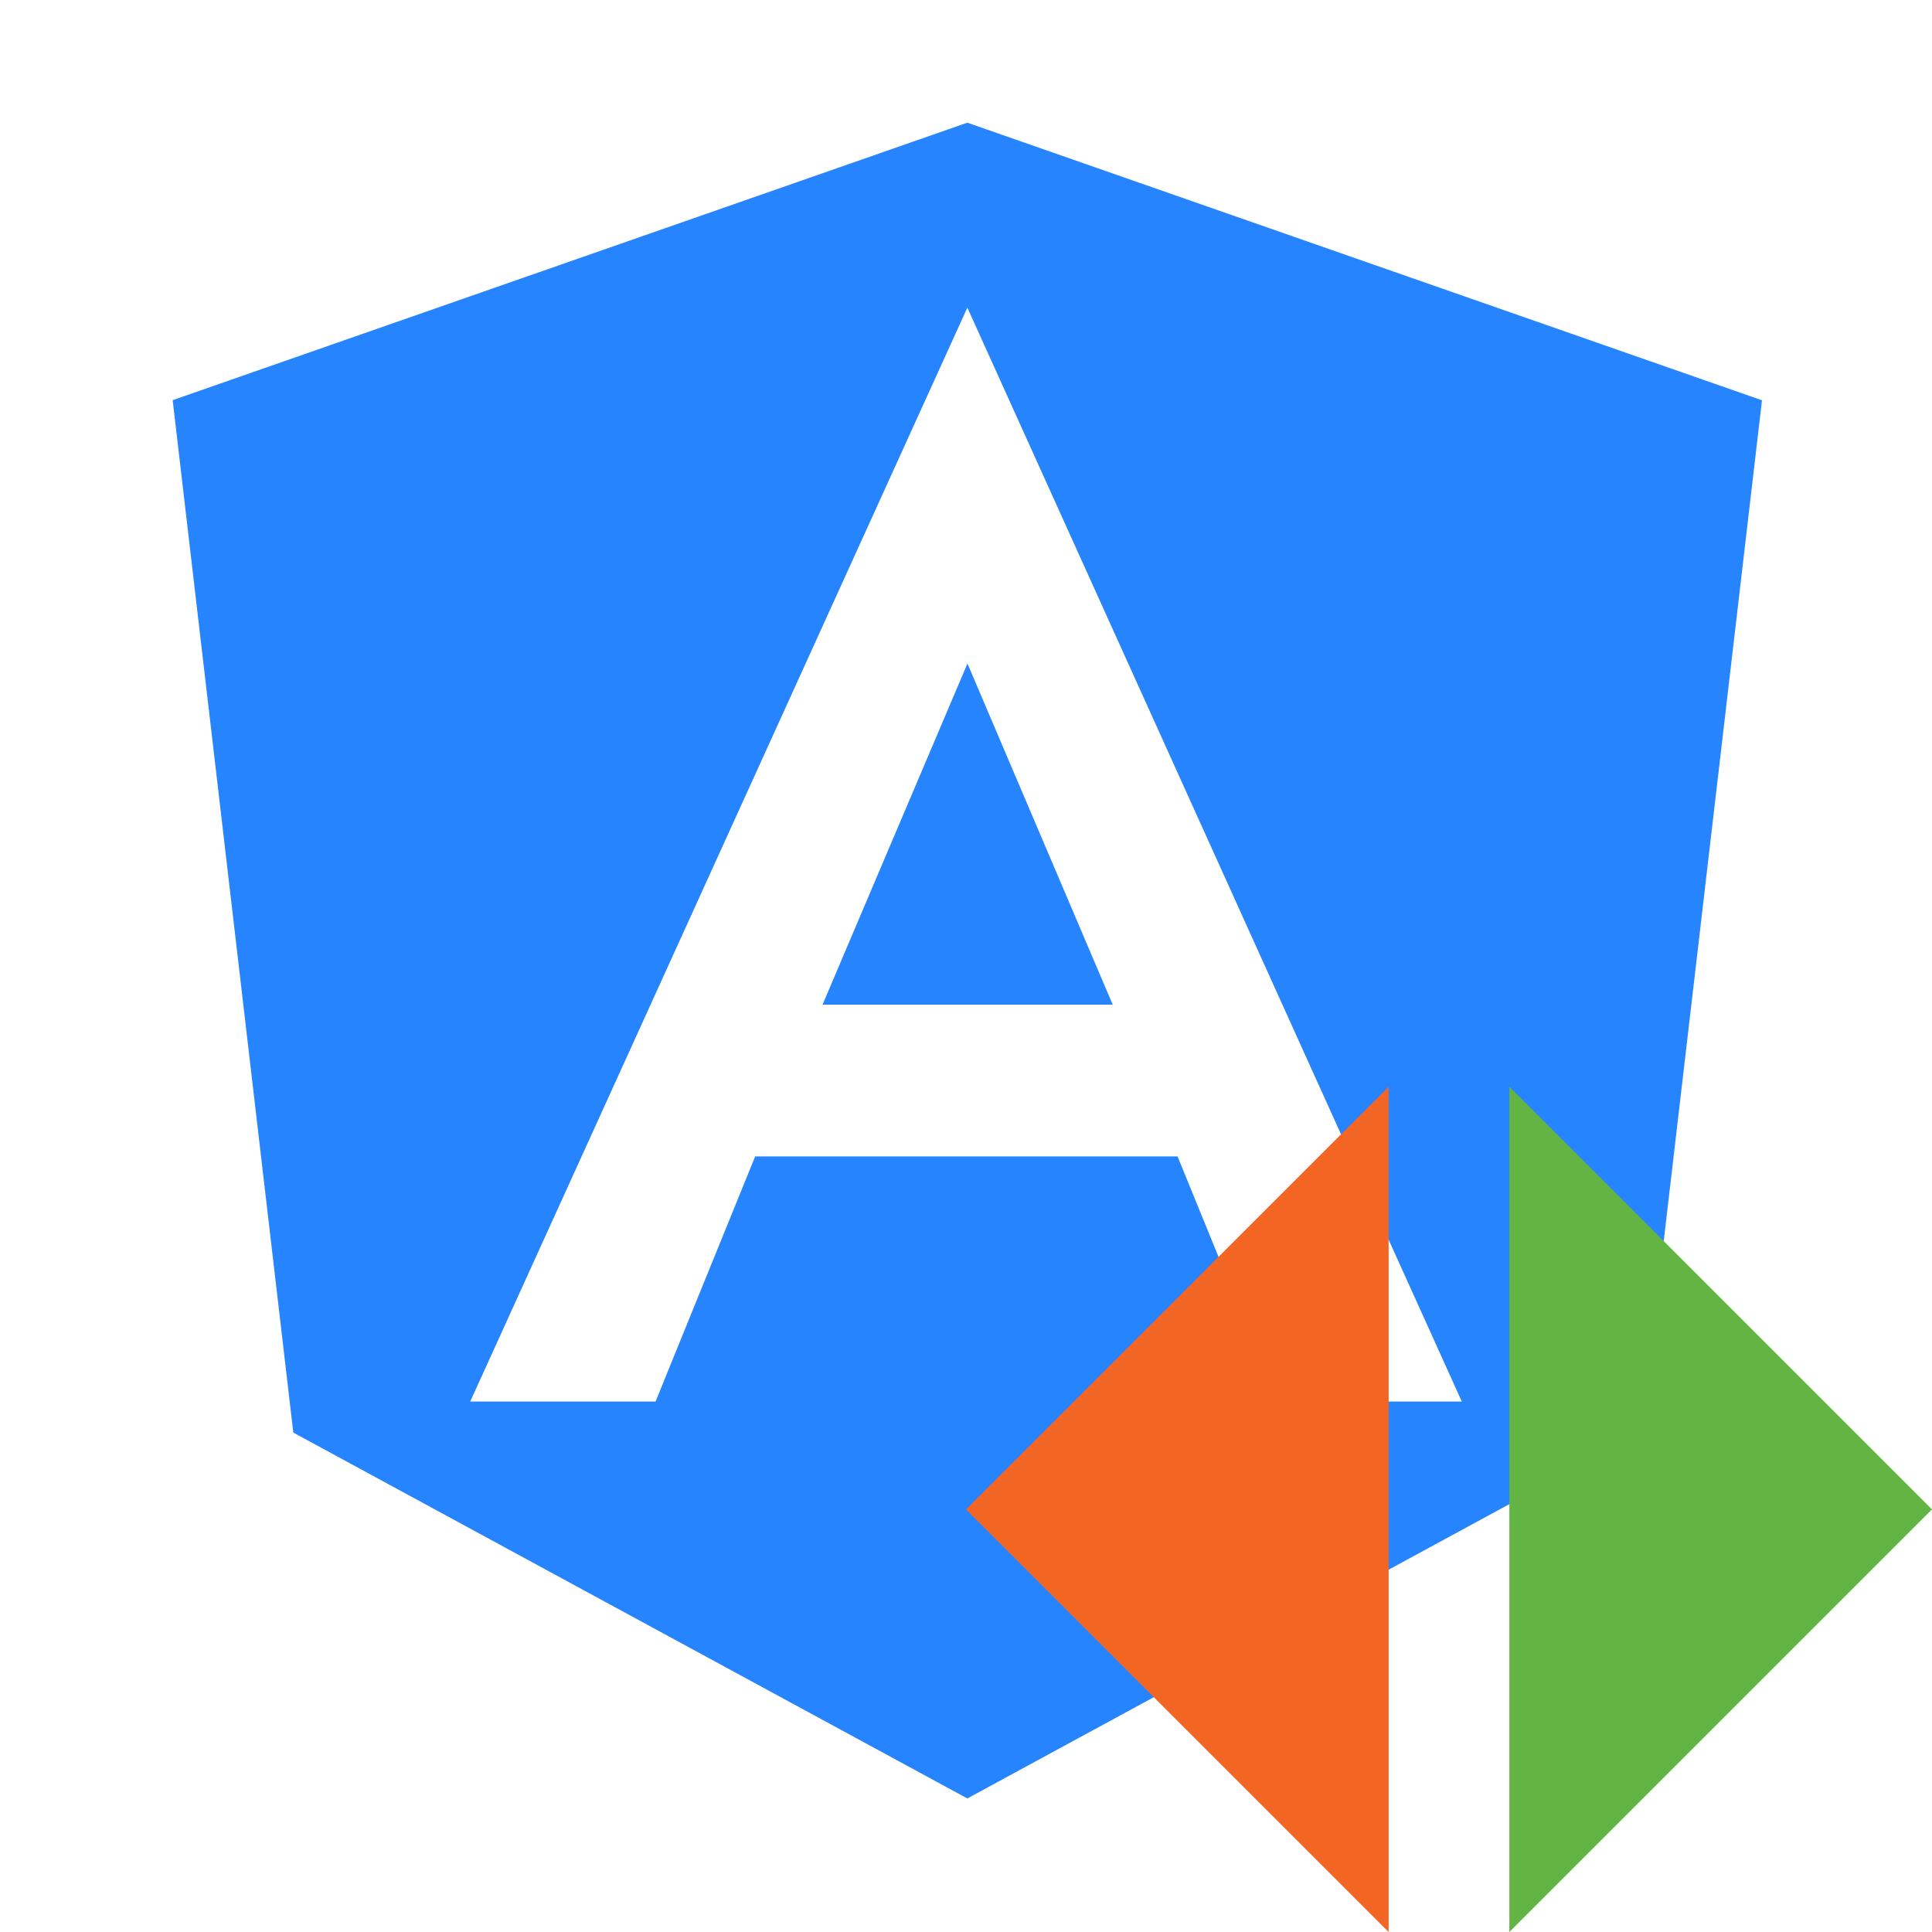 <svg xmlns="http://www.w3.org/2000/svg" viewBox="0 0 16 16" height="16" width="16">
    <path fill="#2684ff"
          d="m8.011 1.016 6.581 2.299-.999 8.548-5.582 3.031-5.582-3.03-.999-8.55 6.581-2.298m0 1.532-4.117 9.059h1.535l.825-2.03h3.498l.828 2.03h1.526l-4.095-9.06M9.215 8.32H6.812l1.2-2.825zm0 0"/>
    <path fill-rule="evenodd" clip-rule="evenodd" d="M8 12.5L11.5 9V16L8 12.5Z" fill="#F26522"/>
    <path fill-rule="evenodd" clip-rule="evenodd" d="M16 12.5L12.5 16L12.5 9L16 12.5Z" fill="#62B543"/>
</svg>
